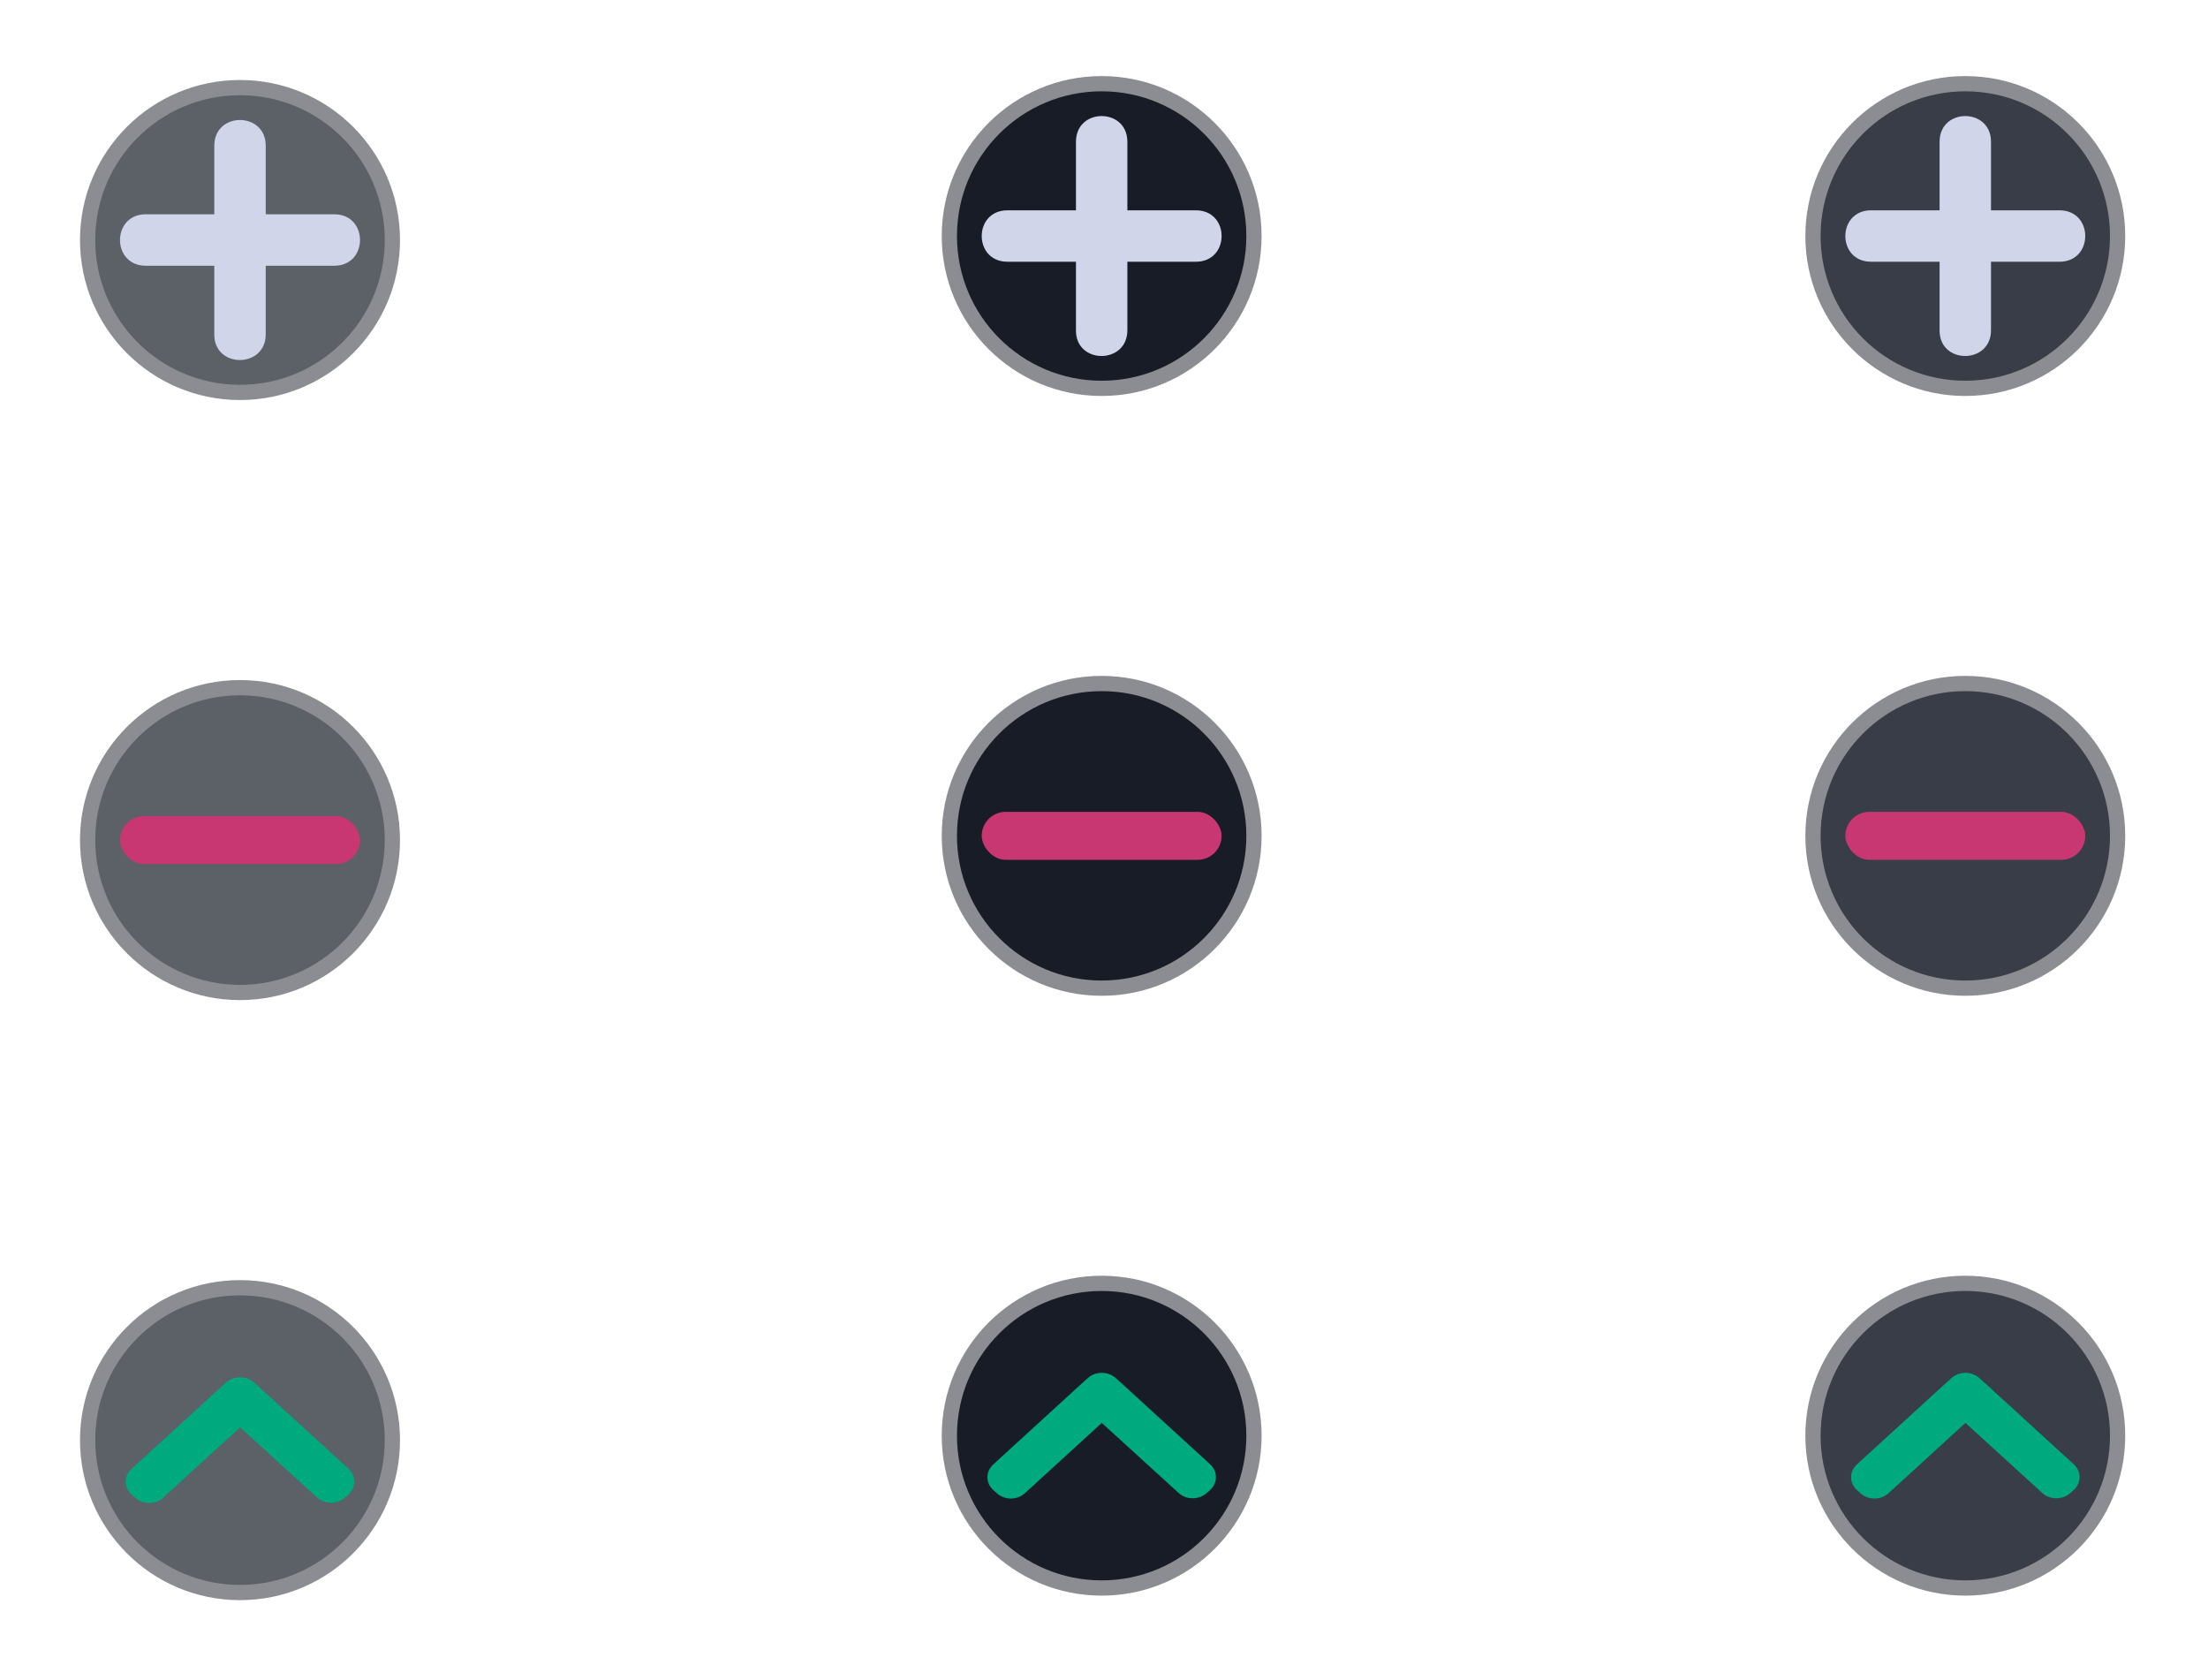 <?xml version="1.0" encoding="UTF-8" standalone="no"?>
<svg
   sodipodi:docname="action-overlays.svg"
   inkscape:version="1.2.2 (b0a8486541, 2022-12-01)"
   version="1.1"
   id="svg2"
   height="70"
   width="92"
   xmlns:inkscape="http://www.inkscape.org/namespaces/inkscape"
   xmlns:sodipodi="http://sodipodi.sourceforge.net/DTD/sodipodi-0.dtd"
   xmlns="http://www.w3.org/2000/svg"
   xmlns:svg="http://www.w3.org/2000/svg"
   xmlns:rdf="http://www.w3.org/1999/02/22-rdf-syntax-ns#"
   xmlns:cc="http://creativecommons.org/ns#"
   xmlns:dc="http://purl.org/dc/elements/1.1/">
  <style
     type="text/css"
     id="current-color-scheme">.ColorScheme-Text { color:#d1d5e9; }
.ColorScheme-Background { color:#181c27; }
</style>
  <defs
     id="defs4" />
  <sodipodi:namedview
     inkscape:document-rotation="0"
     inkscape:window-maximized="1"
     inkscape:window-y="0"
     inkscape:window-x="0"
     inkscape:window-height="998"
     inkscape:window-width="1920"
     inkscape:guide-bbox="true"
     showguides="false"
     fit-margin-bottom="0"
     fit-margin-right="0"
     fit-margin-left="0"
     fit-margin-top="0"
     showgrid="false"
     inkscape:current-layer="layer1"
     inkscape:document-units="px"
     inkscape:cy="56.83371"
     inkscape:cx="25.102292"
     inkscape:zoom="5.656854"
     inkscape:pageshadow="2"
     inkscape:pageopacity="1"
     borderopacity="1"
     bordercolor="#000000"
     pagecolor="#ffffff"
     id="base"
     inkscape:pagecheckerboard="0"
     inkscape:lockguides="false"
     inkscape:showpageshadow="true"
     inkscape:deskcolor="#cccccc">
    <inkscape:grid
       spacingy="1"
       spacingx="1"
       originy="80"
       originx="-6.5810726e-05"
       snapvisiblegridlinesonly="true"
       enabled="true"
       visible="true"
       empspacing="5"
       id="grid3071"
       type="xygrid" />
  </sodipodi:namedview>
  <g
     transform="translate(-212.366,-432.303)"
     id="layer1"
     inkscape:groupmode="layer"
     inkscape:label="Capa 1">
    <g
       id="add-pressed"
       transform="matrix(0.952,0,0,0.952,11.828,20.588)">
      <rect
         style="fill:#566060;fill-opacity:0;stroke:none"
         id="rect3846-7"
         width="21"
         height="21"
         x="248.366"
         y="432.303" />
      <circle
         cy="442.803"
         cx="258.866"
         style="fill:currentColor;fill-opacity:0.5;stroke:none;stroke-width:0.667"
         id="path3881"
         r="7"
         class="ColorScheme-Background" />
      <circle
         cy="442.803"
         cx="258.866"
         id="path3883"
         style="fill:currentColor;fill-opacity:1;stroke:none;stroke-width:0.603"
         r="6.333"
         class="ColorScheme-Background" />
      <path
         inkscape:connector-curvature="0"
         style="fill:currentColor;fill-opacity:1;stroke:none;stroke-width:0.753"
         d="m 257.741,438.678 v 3 h -3 c -1.5,0 -1.5,2.25 0,2.25 h 3 v 3 c -0.016,1.5 2.25,1.5 2.25,0 v -3 h 3 c 1.5,0 1.5,-2.25 0,-2.25 h -3 l 2e-5,-3 c 0,-1.5 -2.25,-1.5 -2.25,0 z"
         id="rect3073-6-5"
         sodipodi:nodetypes="cccccccccccccc"
         class="ColorScheme-Text" />
    </g>
    <g
       id="add-hover"
       transform="matrix(0.952,0,0,0.952,9.733,20.588)">
      <rect
         style="fill:#566060;fill-opacity:0;stroke:none"
         id="rect3846-7-5"
         width="21"
         height="21"
         x="288.366"
         y="432.303" />
      <circle
         r="7"
         cy="442.803"
         cx="298.866"
         style="fill:currentColor;fill-opacity:0.5;stroke:none;stroke-width:0.667"
         id="path3881-6"
         class="ColorScheme-Background" />
      <circle
         r="6.333"
         cy="442.803"
         cx="298.866"
         id="path3883-2"
         style="fill:currentColor;fill-opacity:0.7;stroke:none;stroke-width:0.603"
         class="ColorScheme-Background" />
      <path
         inkscape:connector-curvature="0"
         style="fill:currentColor;fill-opacity:1;stroke:none;stroke-width:0.753"
         d="m 297.741,438.678 v 3 h -3 c -1.5,0 -1.5,2.25 0,2.25 h 3 v 3 c -0.016,1.5 2.25,1.5 2.25,0 v -3 h 3 c 1.5,0 1.5,-2.25 0,-2.25 h -3 l 2e-5,-3 c 0,-1.5 -2.25,-1.5 -2.25,0 z"
         id="rect3073-6-5-9"
         sodipodi:nodetypes="cccccccccccccc"
         class="ColorScheme-Text" />
    </g>
    <g
       id="remove-pressed"
       transform="matrix(0.952,0,0,0.952,11.828,21.778)">
      <circle
         r="7"
         cy="467.803"
         cx="258.866"
         id="path3910"
         style="fill:currentColor;fill-opacity:0.5;stroke:none;stroke-width:0.667"
         class="ColorScheme-Background" />
      <circle
         r="6.333"
         cy="467.803"
         cx="258.866"
         style="fill:currentColor;fill-opacity:1;stroke:none;stroke-width:0.603"
         id="path3912"
         class="ColorScheme-Background" />
      <rect
         style="fill:#c83771;fill-opacity:1;stroke:none;stroke-width:0.752"
         id="rect3918"
         width="10.5"
         height="2.1"
         x="253.616"
         y="466.753"
         ry="1.05" />
      <rect
         style="fill:#566060;fill-opacity:0;stroke:none"
         id="rect3846-7-6"
         width="21"
         height="21"
         x="248.366"
         y="457.303" />
    </g>
    <g
       id="remove-hover"
       transform="matrix(0.952,0,0,0.952,9.733,21.778)">
      <circle
         r="7"
         cy="467.803"
         cx="298.866"
         id="path3910-7"
         style="fill:currentColor;fill-opacity:0.5;stroke:none;stroke-width:0.667"
         class="ColorScheme-Background" />
      <circle
         r="6.333"
         cy="467.803"
         cx="298.866"
         style="fill:currentColor;fill-opacity:0.7;stroke:none;stroke-width:0.603"
         id="path3912-0"
         class="ColorScheme-Background" />
      <rect
         style="fill:#c83771;fill-opacity:1;stroke:none;stroke-width:0.752"
         id="rect3918-9"
         width="10.5"
         height="2.1"
         x="293.616"
         y="466.753"
         ry="1.05" />
      <rect
         style="fill:#566060;fill-opacity:0;stroke:none"
         id="rect3846-7-6-3"
         width="21"
         height="21"
         x="288.366"
         y="457.303" />
    </g>
    <g
       id="open-pressed"
       transform="matrix(0.952,0,0,0.952,11.828,22.969)">
      <rect
         style="fill:#566060;fill-opacity:0;stroke:none"
         id="rect3846-7-62"
         width="21"
         height="21"
         x="248.366"
         y="482.303" />
      <circle
         cy="492.803"
         cx="258.866"
         style="fill:currentColor;fill-opacity:0.5;stroke:none;stroke-width:0.667"
         id="path3881-9"
         r="7"
         class="ColorScheme-Background" />
      <circle
         cy="492.803"
         cx="258.866"
         id="path3883-1"
         style="fill:currentColor;fill-opacity:1;stroke:none;stroke-width:0.603"
         r="6.333"
         class="ColorScheme-Background" />
      <path
         d="m 254.125,494.058 3.979,-3.638 0.155,-0.137 c 0.334,-0.306 0.889,-0.306 1.223,0 l 0.156,0.137 3.979,3.638 c 0.333,0.306 0.333,0.812 0,1.118 l -0.156,0.137 c -0.333,0.306 -0.889,0.306 -1.223,0 l -3.367,-3.069 -3.368,3.08 c -0.333,0.306 -0.889,0.306 -1.222,0 l -0.156,-0.137 c -0.345,-0.316 -0.345,-0.812 0,-1.128 z"
         fill-rule="evenodd"
         id="path76-6"
         style="fill:#00aa7f;fill-opacity:1;stroke-width:0.019" />
    </g>
    <g
       id="open-hover"
       transform="matrix(0.952,0,0,0.952,9.733,22.969)">
      <rect
         style="fill:#566060;fill-opacity:0;stroke:none"
         id="rect3846-7-62-6"
         width="21"
         height="21"
         x="288.366"
         y="482.303" />
      <circle
         cy="492.803"
         cx="298.866"
         style="fill:currentColor;fill-opacity:0.5;stroke:none;stroke-width:0.667"
         id="path3881-9-0"
         r="7"
         class="ColorScheme-Background" />
      <circle
         cy="492.803"
         cx="298.866"
         id="path3883-1-6"
         style="fill:currentColor;fill-opacity:0.7;stroke:none;stroke-width:0.603"
         r="6.333"
         class="ColorScheme-Background" />
      <path
         d="m 294.125,494.058 3.979,-3.638 0.155,-0.137 c 0.334,-0.306 0.889,-0.306 1.223,0 l 0.156,0.137 3.979,3.638 c 0.333,0.306 0.333,0.812 0,1.118 l -0.156,0.137 c -0.333,0.306 -0.889,0.306 -1.223,0 l -3.367,-3.069 -3.368,3.08 c -0.333,0.306 -0.889,0.306 -1.222,0 l -0.156,-0.137 c -0.345,-0.316 -0.345,-0.812 0,-1.128 z"
         fill-rule="evenodd"
         id="path76-8"
         style="fill:#00aa7f;fill-opacity:1;stroke-width:0.019" />
    </g>
    <g
       id="add-normal">
      <rect
         style="fill:#566060;fill-opacity:0;stroke:none;stroke-width:0.952"
         id="rect3846-7-67"
         width="20"
         height="20"
         x="212.366"
         y="432.303" />
      <ellipse
         cy="442.303"
         cx="222.366"
         style="fill:currentColor;fill-opacity:0.5;stroke:none;stroke-width:0.635"
         id="path3881-5"
         rx="6.667"
         ry="6.667"
         class="ColorScheme-Background" />
      <ellipse
         cy="442.303"
         cx="222.366"
         id="path3883-3"
         style="stroke-width:0.574;stroke:none;fill-opacity:0.4;fill:currentColor;"
         rx="6.032"
         ry="6.032"
         class="ColorScheme-Background" />
      <path
         inkscape:connector-curvature="0"
         style="fill:currentColor;fill-opacity:1;stroke:none;stroke-width:0.717"
         d="m 221.295,438.374 v 2.857 h -2.857 c -1.429,0 -1.429,2.143 0,2.143 h 2.857 v 2.857 c -0.016,1.429 2.143,1.429 2.143,0 v -2.857 h 2.857 c 1.429,0 1.429,-2.143 0,-2.143 h -2.857 l 1e-5,-2.857 c 0,-1.429 -2.143,-1.429 -2.143,0 z"
         id="rect3073-6-5-5"
         sodipodi:nodetypes="cccccccccccccc"
         class="ColorScheme-Text" />
    </g>
    <g
       id="remove-normal">
      <ellipse
         cy="467.303"
         cx="222.366"
         id="path3910-2"
         style="fill:currentColor;fill-opacity:0.5;stroke:none;stroke-width:0.635"
         rx="6.667"
         ry="6.667"
         class="ColorScheme-Background" />
      <ellipse
         cy="467.303"
         cx="222.366"
         style="stroke-width:0.574;stroke:none;fill-opacity:0.4;fill:currentColor"
         id="path3912-9"
         rx="6.032"
         ry="6.032"
         class="ColorScheme-Background" />
      <rect
         style="fill:#c83771;fill-opacity:1;stroke:none;stroke-width:0.716"
         id="rect3918-1"
         width="10"
         height="2"
         x="217.366"
         y="466.303"
         ry="1" />
      <rect
         style="fill:#566060;fill-opacity:0;stroke:none;stroke-width:0.952"
         id="rect3846-7-6-2"
         width="20"
         height="20"
         x="212.366"
         y="457.303" />
    </g>
    <g
       id="open-normal">
      <rect
         style="fill:#566060;fill-opacity:0;stroke:none;stroke-width:0.952"
         id="rect3846-7-62-0"
         width="20"
         height="20"
         x="212.366"
         y="482.303" />
      <ellipse
         cy="492.303"
         cx="222.366"
         style="fill:currentColor;fill-opacity:0.5;stroke:none;stroke-width:0.635"
         id="path3881-9-9"
         rx="6.667"
         ry="6.667"
         class="ColorScheme-Background" />
      <ellipse
         cy="492.303"
         cx="222.366"
         id="path3883-1-3"
         style="stroke-width:0.574;stroke:none;fill-opacity:0.4;fill:currentColor;"
         rx="6.032"
         ry="6.032"
         class="ColorScheme-Background" />
      <path
         d="m 217.851,493.498 3.789,-3.465 0.148,-0.131 c 0.318,-0.291 0.847,-0.291 1.164,0 l 0.148,0.131 3.789,3.465 c 0.318,0.291 0.318,0.773 0,1.065 l -0.148,0.131 c -0.318,0.291 -0.847,0.291 -1.164,0 l -3.207,-2.923 -3.207,2.933 c -0.317,0.291 -0.847,0.291 -1.164,0 l -0.148,-0.131 c -0.328,-0.301 -0.328,-0.773 0,-1.075 z"
         fill-rule="evenodd"
         id="path76-6-6"
         style="fill:#00aa7f;fill-opacity:1;stroke-width:0.018" />
    </g>
  </g>
</svg>
